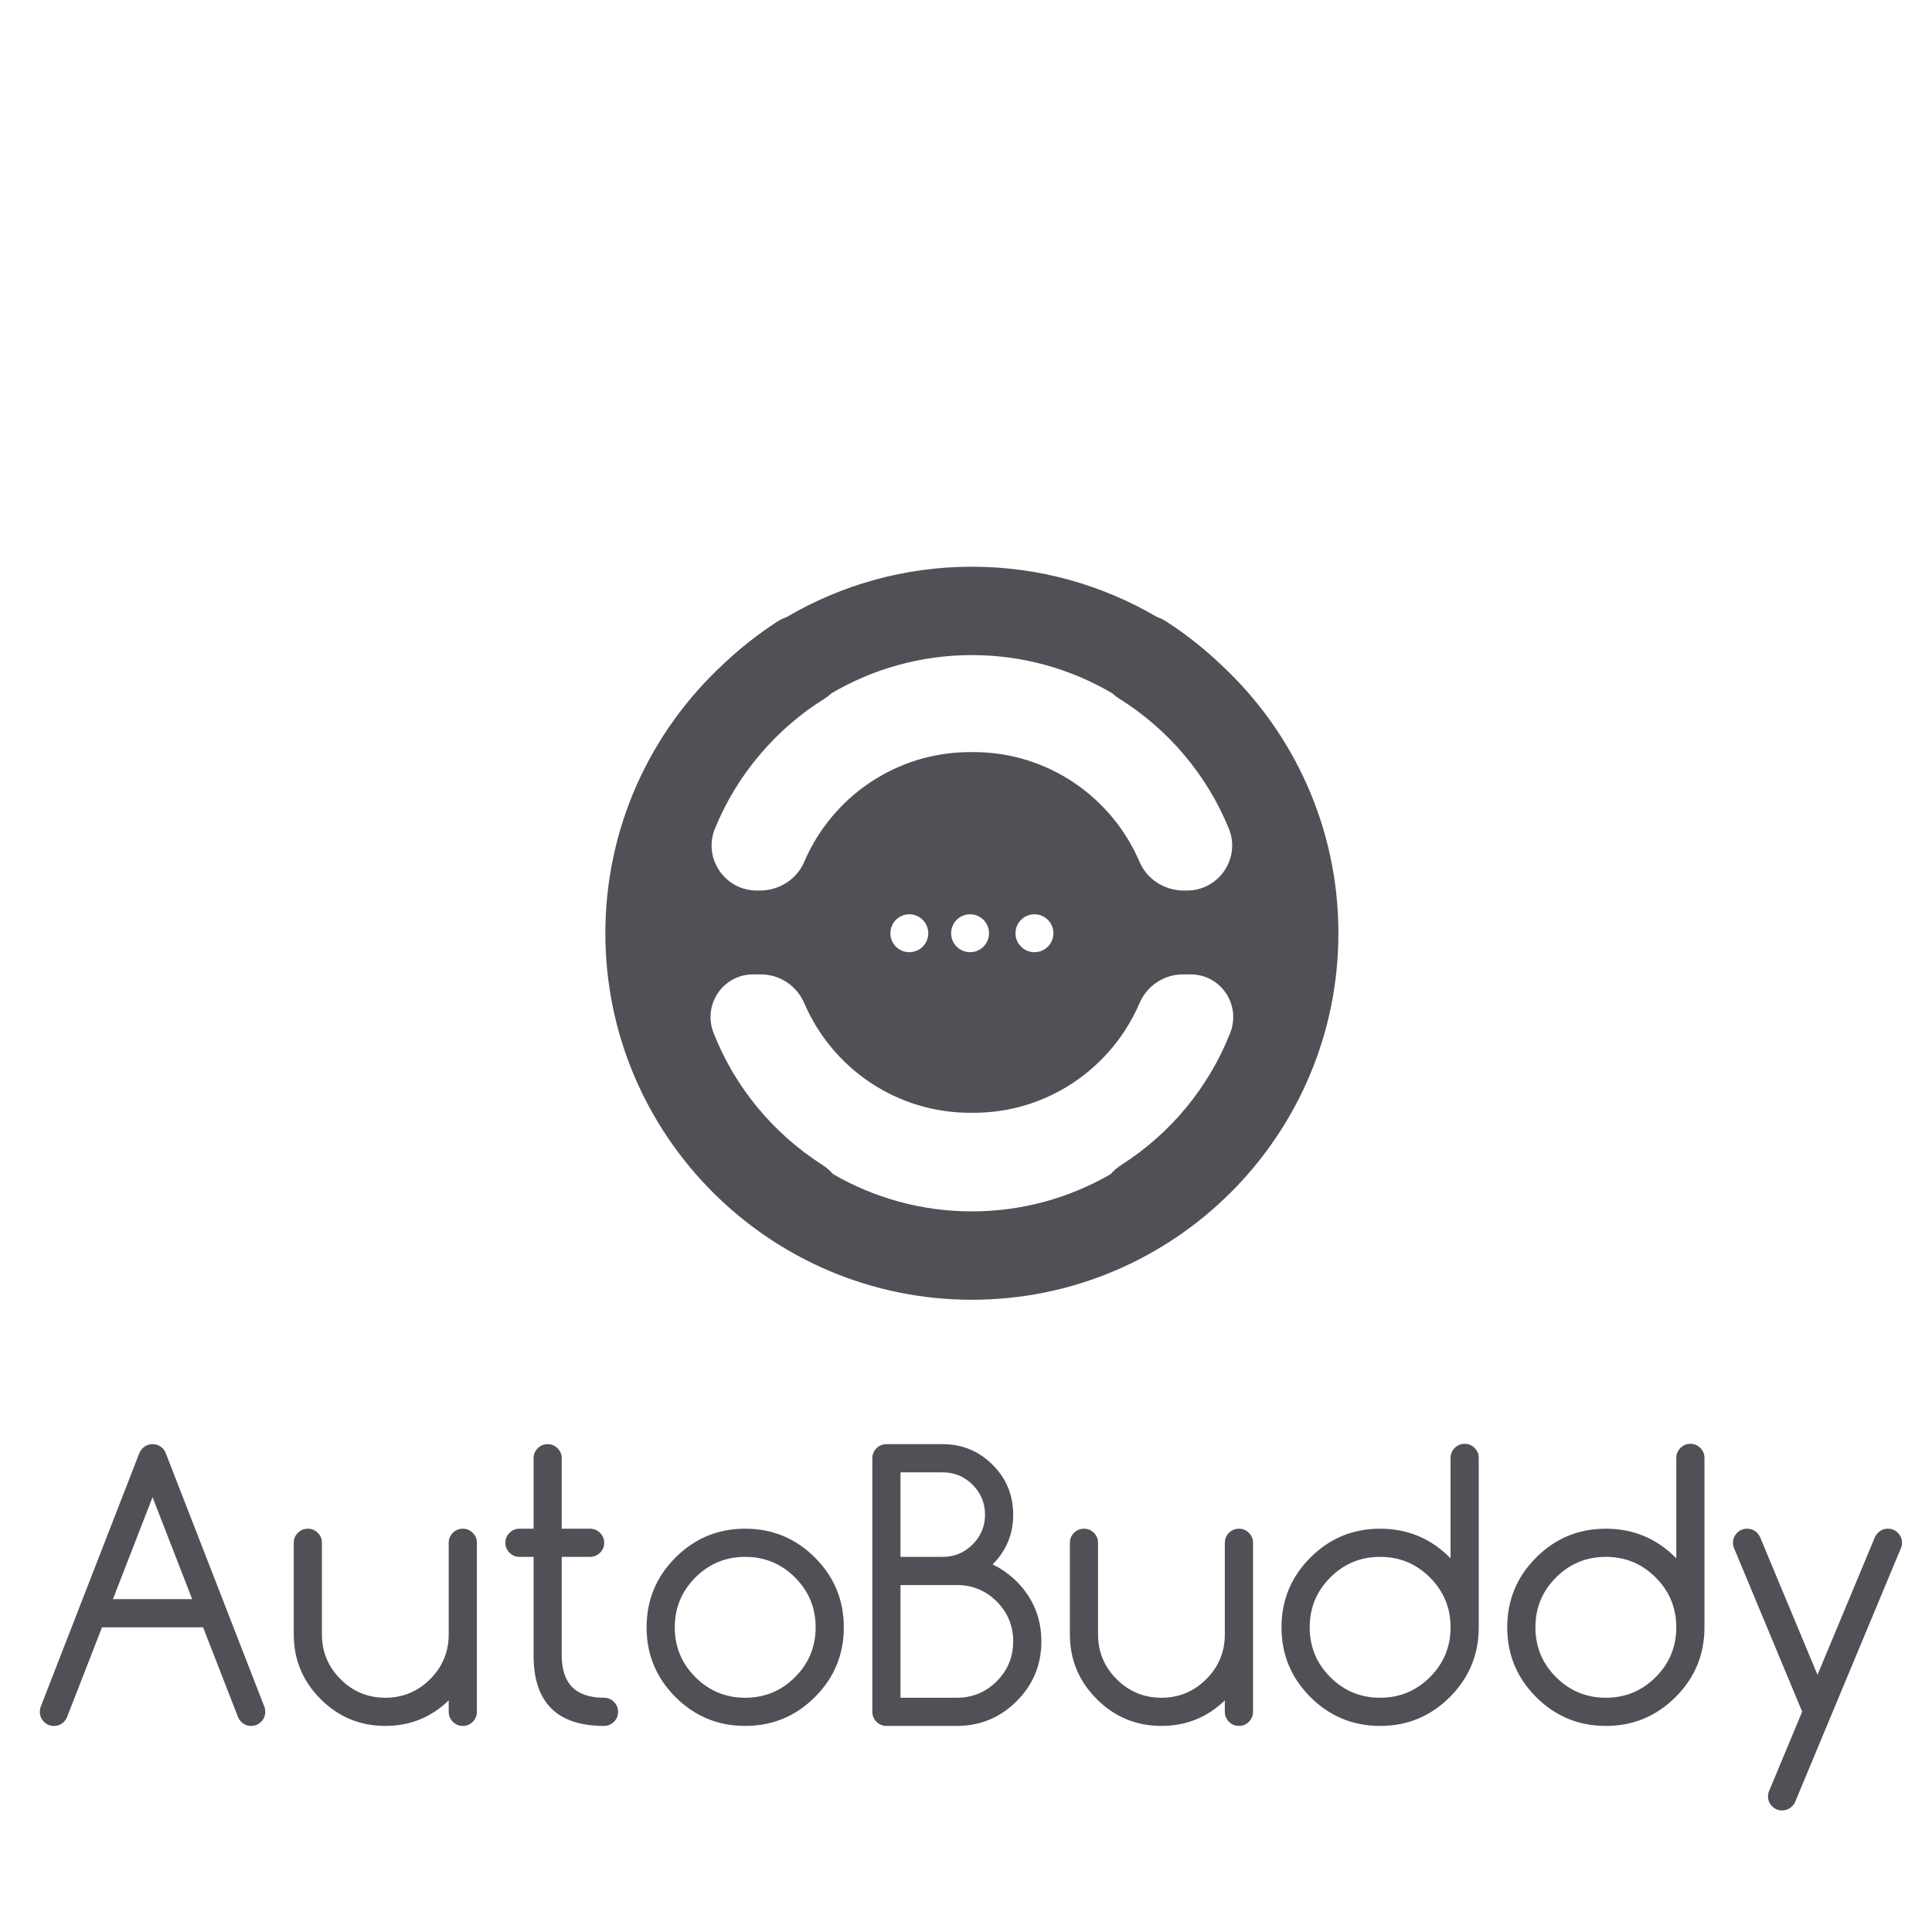 <?xml version="1.0" encoding="UTF-8" standalone="no"?>
<svg width="150px" height="150px" viewBox="0 0 150 150" version="1.1" xmlns="http://www.w3.org/2000/svg" xmlns:xlink="http://www.w3.org/1999/xlink">
    <!-- Generator: Sketch 42 (36781) - http://www.bohemiancoding.com/sketch -->
    <title>Autobuddy</title>
    <desc>Created with Sketch.</desc>
    <defs></defs>
    <g id="Symbols" stroke="none" stroke-width="1" fill="none" fill-rule="evenodd">
        <g id="Autobuddy">
            <g>
                <rect id="Rectangle" x="0" y="0" width="150" height="150"></rect>
                <path d="M7.92,126.344 L5.199,133.33 C5.145,133.458 5.067,133.576 4.967,133.686 C4.748,133.895 4.488,134 4.188,134 C3.887,134 3.629,133.893 3.415,133.679 C3.201,133.465 3.094,133.207 3.094,132.906 C3.094,132.733 3.126,132.578 3.189,132.441 L10.791,112.891 C10.846,112.727 10.941,112.576 11.078,112.439 C11.288,112.23 11.543,112.125 11.844,112.125 C12.145,112.125 12.404,112.23 12.623,112.439 C12.751,112.576 12.842,112.727 12.896,112.891 L20.498,132.441 C20.562,132.578 20.594,132.733 20.594,132.906 C20.594,133.207 20.487,133.465 20.272,133.679 C20.058,133.893 19.801,134 19.5,134 C19.199,134 18.944,133.895 18.734,133.686 C18.625,133.576 18.543,133.458 18.488,133.33 L15.768,126.344 L7.92,126.344 Z M14.92,124.156 L11.844,116.24 L8.768,124.156 L14.92,124.156 Z M37.025,132.906 C37.025,133.207 36.918,133.465 36.704,133.679 C36.49,133.893 36.232,134 35.932,134 C35.631,134 35.373,133.893 35.159,133.679 C34.945,133.465 34.838,133.207 34.838,132.906 L34.838,132.018 C33.471,133.339 31.83,134 29.916,134 C27.956,134 26.282,133.305 24.892,131.915 C23.502,130.525 22.807,128.85 22.807,126.891 L22.807,119.781 C22.807,119.48 22.914,119.223 23.128,119.009 C23.342,118.795 23.6,118.688 23.9,118.688 C24.201,118.688 24.459,118.795 24.673,119.009 C24.887,119.223 24.994,119.48 24.994,119.781 L24.994,126.891 C24.994,128.249 25.475,129.409 26.437,130.37 C27.398,131.332 28.558,131.812 29.916,131.812 C31.274,131.812 32.434,131.332 33.396,130.37 C34.357,129.409 34.838,128.249 34.838,126.891 L34.838,119.781 C34.838,119.48 34.945,119.223 35.159,119.009 C35.373,118.795 35.631,118.688 35.932,118.688 C36.232,118.688 36.49,118.795 36.704,119.009 C36.918,119.223 37.025,119.48 37.025,119.781 L37.025,132.906 Z M46.895,131.812 C47.195,131.812 47.453,131.92 47.667,132.134 C47.881,132.348 47.988,132.605 47.988,132.906 C47.988,133.207 47.881,133.465 47.667,133.679 C47.453,133.893 47.195,134 46.895,134 C43.249,134 41.426,132.177 41.426,128.531 L41.426,120.875 L40.332,120.875 C40.031,120.875 39.774,120.768 39.56,120.554 C39.346,120.34 39.238,120.082 39.238,119.781 C39.238,119.48 39.346,119.223 39.56,119.009 C39.774,118.795 40.031,118.688 40.332,118.688 L41.426,118.688 L41.426,113.219 C41.426,112.918 41.533,112.66 41.747,112.446 C41.961,112.232 42.219,112.125 42.52,112.125 C42.82,112.125 43.078,112.232 43.292,112.446 C43.506,112.66 43.613,112.918 43.613,113.219 L43.613,118.688 L45.815,118.688 C46.115,118.688 46.373,118.795 46.587,119.009 C46.801,119.223 46.908,119.48 46.908,119.781 C46.908,120.082 46.801,120.34 46.587,120.554 C46.373,120.768 46.115,120.875 45.815,120.875 L43.613,120.875 L43.613,128.531 C43.613,130.719 44.707,131.812 46.895,131.812 Z M65.514,126.344 C65.514,128.458 64.766,130.263 63.272,131.758 C61.777,133.253 59.972,134 57.858,134 C55.743,134 53.938,133.253 52.444,131.758 C50.949,130.263 50.201,128.458 50.201,126.344 C50.201,124.229 50.949,122.424 52.444,120.93 C53.938,119.435 55.743,118.688 57.858,118.688 C59.972,118.688 61.777,119.435 63.272,120.93 C64.766,122.424 65.514,124.229 65.514,126.344 Z M57.858,120.875 C56.345,120.875 55.055,121.408 53.988,122.475 C52.922,123.541 52.389,124.831 52.389,126.344 C52.389,127.857 52.922,129.146 53.988,130.213 C55.055,131.279 56.345,131.812 57.858,131.812 C59.371,131.812 60.66,131.279 61.727,130.213 C62.793,129.146 63.326,127.857 63.326,126.344 C63.326,124.831 62.793,123.541 61.727,122.475 C60.66,121.408 59.371,120.875 57.858,120.875 Z M69.914,114.312 L69.914,120.875 L73.196,120.875 C74.098,120.875 74.87,120.554 75.513,119.911 C76.156,119.269 76.477,118.496 76.477,117.594 C76.477,116.691 76.156,115.919 75.513,115.276 C74.87,114.634 74.098,114.312 73.196,114.312 L69.914,114.312 Z M69.914,123.062 L69.914,131.812 L74.289,131.812 C75.502,131.812 76.534,131.386 77.386,130.534 C78.238,129.682 78.664,128.65 78.664,127.438 C78.664,126.225 78.238,125.193 77.386,124.341 C76.534,123.489 75.502,123.062 74.289,123.062 L69.914,123.062 Z M68.821,112.125 L73.196,112.125 C74.709,112.125 75.998,112.658 77.065,113.725 C78.131,114.791 78.664,116.081 78.664,117.594 C78.664,119.107 78.131,120.396 77.065,121.463 C77.739,121.782 78.364,122.224 78.938,122.789 C80.214,124.074 80.852,125.624 80.852,127.438 C80.852,129.251 80.212,130.798 78.931,132.079 C77.65,133.36 76.103,134 74.289,134 L68.821,134 C68.52,134 68.262,133.893 68.048,133.679 C67.834,133.465 67.727,133.207 67.727,132.906 L67.727,113.219 C67.727,112.918 67.834,112.66 68.048,112.446 C68.262,112.232 68.52,112.125 68.821,112.125 Z M97.284,132.906 C97.284,133.207 97.176,133.465 96.962,133.679 C96.748,133.893 96.491,134 96.19,134 C95.889,134 95.632,133.893 95.417,133.679 C95.203,133.465 95.096,133.207 95.096,132.906 L95.096,132.018 C93.729,133.339 92.088,134 90.174,134 C88.215,134 86.54,133.305 85.15,131.915 C83.76,130.525 83.065,128.85 83.065,126.891 L83.065,119.781 C83.065,119.48 83.172,119.223 83.386,119.009 C83.6,118.795 83.858,118.688 84.159,118.688 C84.459,118.688 84.717,118.795 84.931,119.009 C85.145,119.223 85.252,119.48 85.252,119.781 L85.252,126.891 C85.252,128.249 85.733,129.409 86.695,130.37 C87.656,131.332 88.816,131.812 90.174,131.812 C91.532,131.812 92.692,131.332 93.654,130.37 C94.615,129.409 95.096,128.249 95.096,126.891 L95.096,119.781 C95.096,119.48 95.203,119.223 95.417,119.009 C95.632,118.795 95.889,118.688 96.19,118.688 C96.491,118.688 96.748,118.795 96.962,119.009 C97.176,119.223 97.284,119.48 97.284,119.781 L97.284,132.906 Z M112.621,126.344 C112.621,124.831 112.088,123.541 111.022,122.475 C109.955,121.408 108.666,120.875 107.153,120.875 C105.64,120.875 104.35,121.408 103.284,122.475 C102.217,123.541 101.684,124.831 101.684,126.344 C101.684,127.857 102.217,129.146 103.284,130.213 C104.35,131.279 105.64,131.812 107.153,131.812 C108.666,131.812 109.955,131.279 111.022,130.213 C112.088,129.146 112.621,127.857 112.621,126.344 Z M112.621,113.191 C112.621,112.891 112.729,112.633 112.943,112.419 C113.157,112.205 113.414,112.098 113.715,112.098 C114.016,112.098 114.273,112.205 114.488,112.419 C114.702,112.633 114.809,112.891 114.809,113.191 L114.809,126.344 C114.809,128.458 114.062,130.263 112.567,131.758 C111.072,133.253 109.267,134 107.153,134 C105.038,134 103.233,133.253 101.739,131.758 C100.244,130.263 99.496,128.458 99.496,126.344 C99.496,124.229 100.244,122.424 101.739,120.93 C103.233,119.435 105.038,118.688 107.153,118.688 C109.267,118.688 111.072,119.435 112.567,120.93 L112.621,120.984 L112.621,113.191 Z M130.147,126.344 C130.147,124.831 129.614,123.541 128.547,122.475 C127.481,121.408 126.191,120.875 124.678,120.875 C123.165,120.875 121.875,121.408 120.809,122.475 C119.743,123.541 119.209,124.831 119.209,126.344 C119.209,127.857 119.743,129.146 120.809,130.213 C121.875,131.279 123.165,131.812 124.678,131.812 C126.191,131.812 127.481,131.279 128.547,130.213 C129.614,129.146 130.147,127.857 130.147,126.344 Z M130.147,113.191 C130.147,112.891 130.254,112.633 130.468,112.419 C130.682,112.205 130.94,112.098 131.241,112.098 C131.541,112.098 131.799,112.205 132.013,112.419 C132.227,112.633 132.334,112.891 132.334,113.191 L132.334,126.344 C132.334,128.458 131.587,130.263 130.092,131.758 C128.597,133.253 126.793,134 124.678,134 C122.564,134 120.759,133.253 119.264,131.758 C117.769,130.263 117.022,128.458 117.022,126.344 C117.022,124.229 117.769,122.424 119.264,120.93 C120.759,119.435 122.564,118.688 124.678,118.688 C126.793,118.688 128.597,119.435 130.092,120.93 L130.147,120.984 L130.147,113.191 Z M139.92,132.893 L134.67,120.287 C134.588,120.132 134.547,119.964 134.547,119.781 C134.547,119.48 134.654,119.223 134.869,119.009 C135.083,118.795 135.34,118.688 135.641,118.688 C135.942,118.688 136.202,118.792 136.42,119.002 C136.539,119.13 136.626,119.266 136.68,119.412 L141.11,130.035 L145.54,119.412 C145.594,119.266 145.685,119.13 145.813,119.002 C146.023,118.792 146.278,118.688 146.579,118.688 C146.879,118.688 147.137,118.795 147.351,119.009 C147.565,119.223 147.672,119.48 147.672,119.781 C147.672,119.964 147.631,120.132 147.549,120.287 L139.401,139.838 C139.346,139.984 139.26,140.116 139.141,140.234 C138.922,140.453 138.663,140.562 138.362,140.562 C138.061,140.562 137.804,140.455 137.589,140.241 C137.375,140.027 137.268,139.77 137.268,139.469 C137.268,139.286 137.309,139.118 137.391,138.963 L139.92,132.893 Z M94.803,51.609 C100.403,56.809 103.913,64.23 103.913,72.457 C103.913,88.148 91.147,100.913 75.456,100.913 C59.766,100.913 47,88.148 47,72.457 C47,64.23 50.51,56.809 56.111,51.608 C57.408,50.371 58.819,49.253 60.329,48.274 C60.576,48.114 60.832,47.992 61.091,47.901 C65.31,45.423 70.22,44 75.456,44 C80.693,44 85.603,45.423 89.822,47.901 C90.081,47.992 90.337,48.114 90.584,48.274 C92.094,49.253 93.506,50.372 94.803,51.609 Z M86.359,53.827 C83.157,51.945 79.432,50.861 75.456,50.861 C71.481,50.861 67.756,51.945 64.554,53.827 C64.397,53.972 64.23,54.109 64.044,54.224 C60.236,56.596 57.223,60.132 55.508,64.33 C54.569,66.627 56.277,69.141 58.758,69.141 L59.002,69.141 C60.488,69.141 61.857,68.278 62.441,66.912 C64.578,61.909 69.546,58.393 75.321,58.393 C75.367,58.393 75.411,58.396 75.457,58.397 C75.502,58.396 75.547,58.393 75.592,58.393 C81.368,58.393 86.335,61.909 88.472,66.912 C89.056,68.278 90.426,69.141 91.911,69.141 L92.155,69.141 C94.636,69.141 96.344,66.627 95.406,64.33 C93.69,60.132 90.678,56.596 86.869,54.224 C86.684,54.109 86.517,53.972 86.359,53.827 Z M81.786,72.457 C81.786,71.644 81.127,70.985 80.314,70.985 C79.501,70.985 78.842,71.644 78.842,72.457 C78.842,73.27 79.501,73.928 80.314,73.928 C81.127,73.928 81.786,73.27 81.786,72.457 Z M76.788,72.457 C76.788,71.644 76.129,70.985 75.317,70.985 C74.503,70.985 73.845,71.644 73.845,72.457 C73.845,73.27 74.503,73.928 75.317,73.928 C76.129,73.928 76.788,73.27 76.788,72.457 Z M72.071,72.457 C72.071,71.644 71.412,70.985 70.599,70.985 C69.786,70.985 69.128,71.644 69.128,72.457 C69.128,73.27 69.786,73.928 70.599,73.928 C71.412,73.928 72.071,73.27 72.071,72.457 Z M64.686,91.162 C67.859,92.996 71.536,94.052 75.456,94.052 C79.378,94.052 83.055,92.996 86.228,91.162 C86.472,90.886 86.754,90.641 87.073,90.437 C90.865,88.016 93.847,84.435 95.513,80.195 C96.37,78.014 94.787,75.652 92.444,75.652 L91.837,75.652 C90.364,75.652 89.047,76.54 88.467,77.894 C86.309,82.929 81.284,86.451 75.457,86.396 C69.629,86.451 64.604,82.929 62.447,77.894 C61.866,76.54 60.549,75.652 59.076,75.652 L58.47,75.652 C56.126,75.652 54.543,78.014 55.4,80.195 C57.066,84.435 60.048,88.016 63.841,90.437 C64.159,90.641 64.442,90.886 64.686,91.162 Z" id="Combined-Shape" fill="#505056"></path>
            </g>
        </g>
    </g>
</svg>
